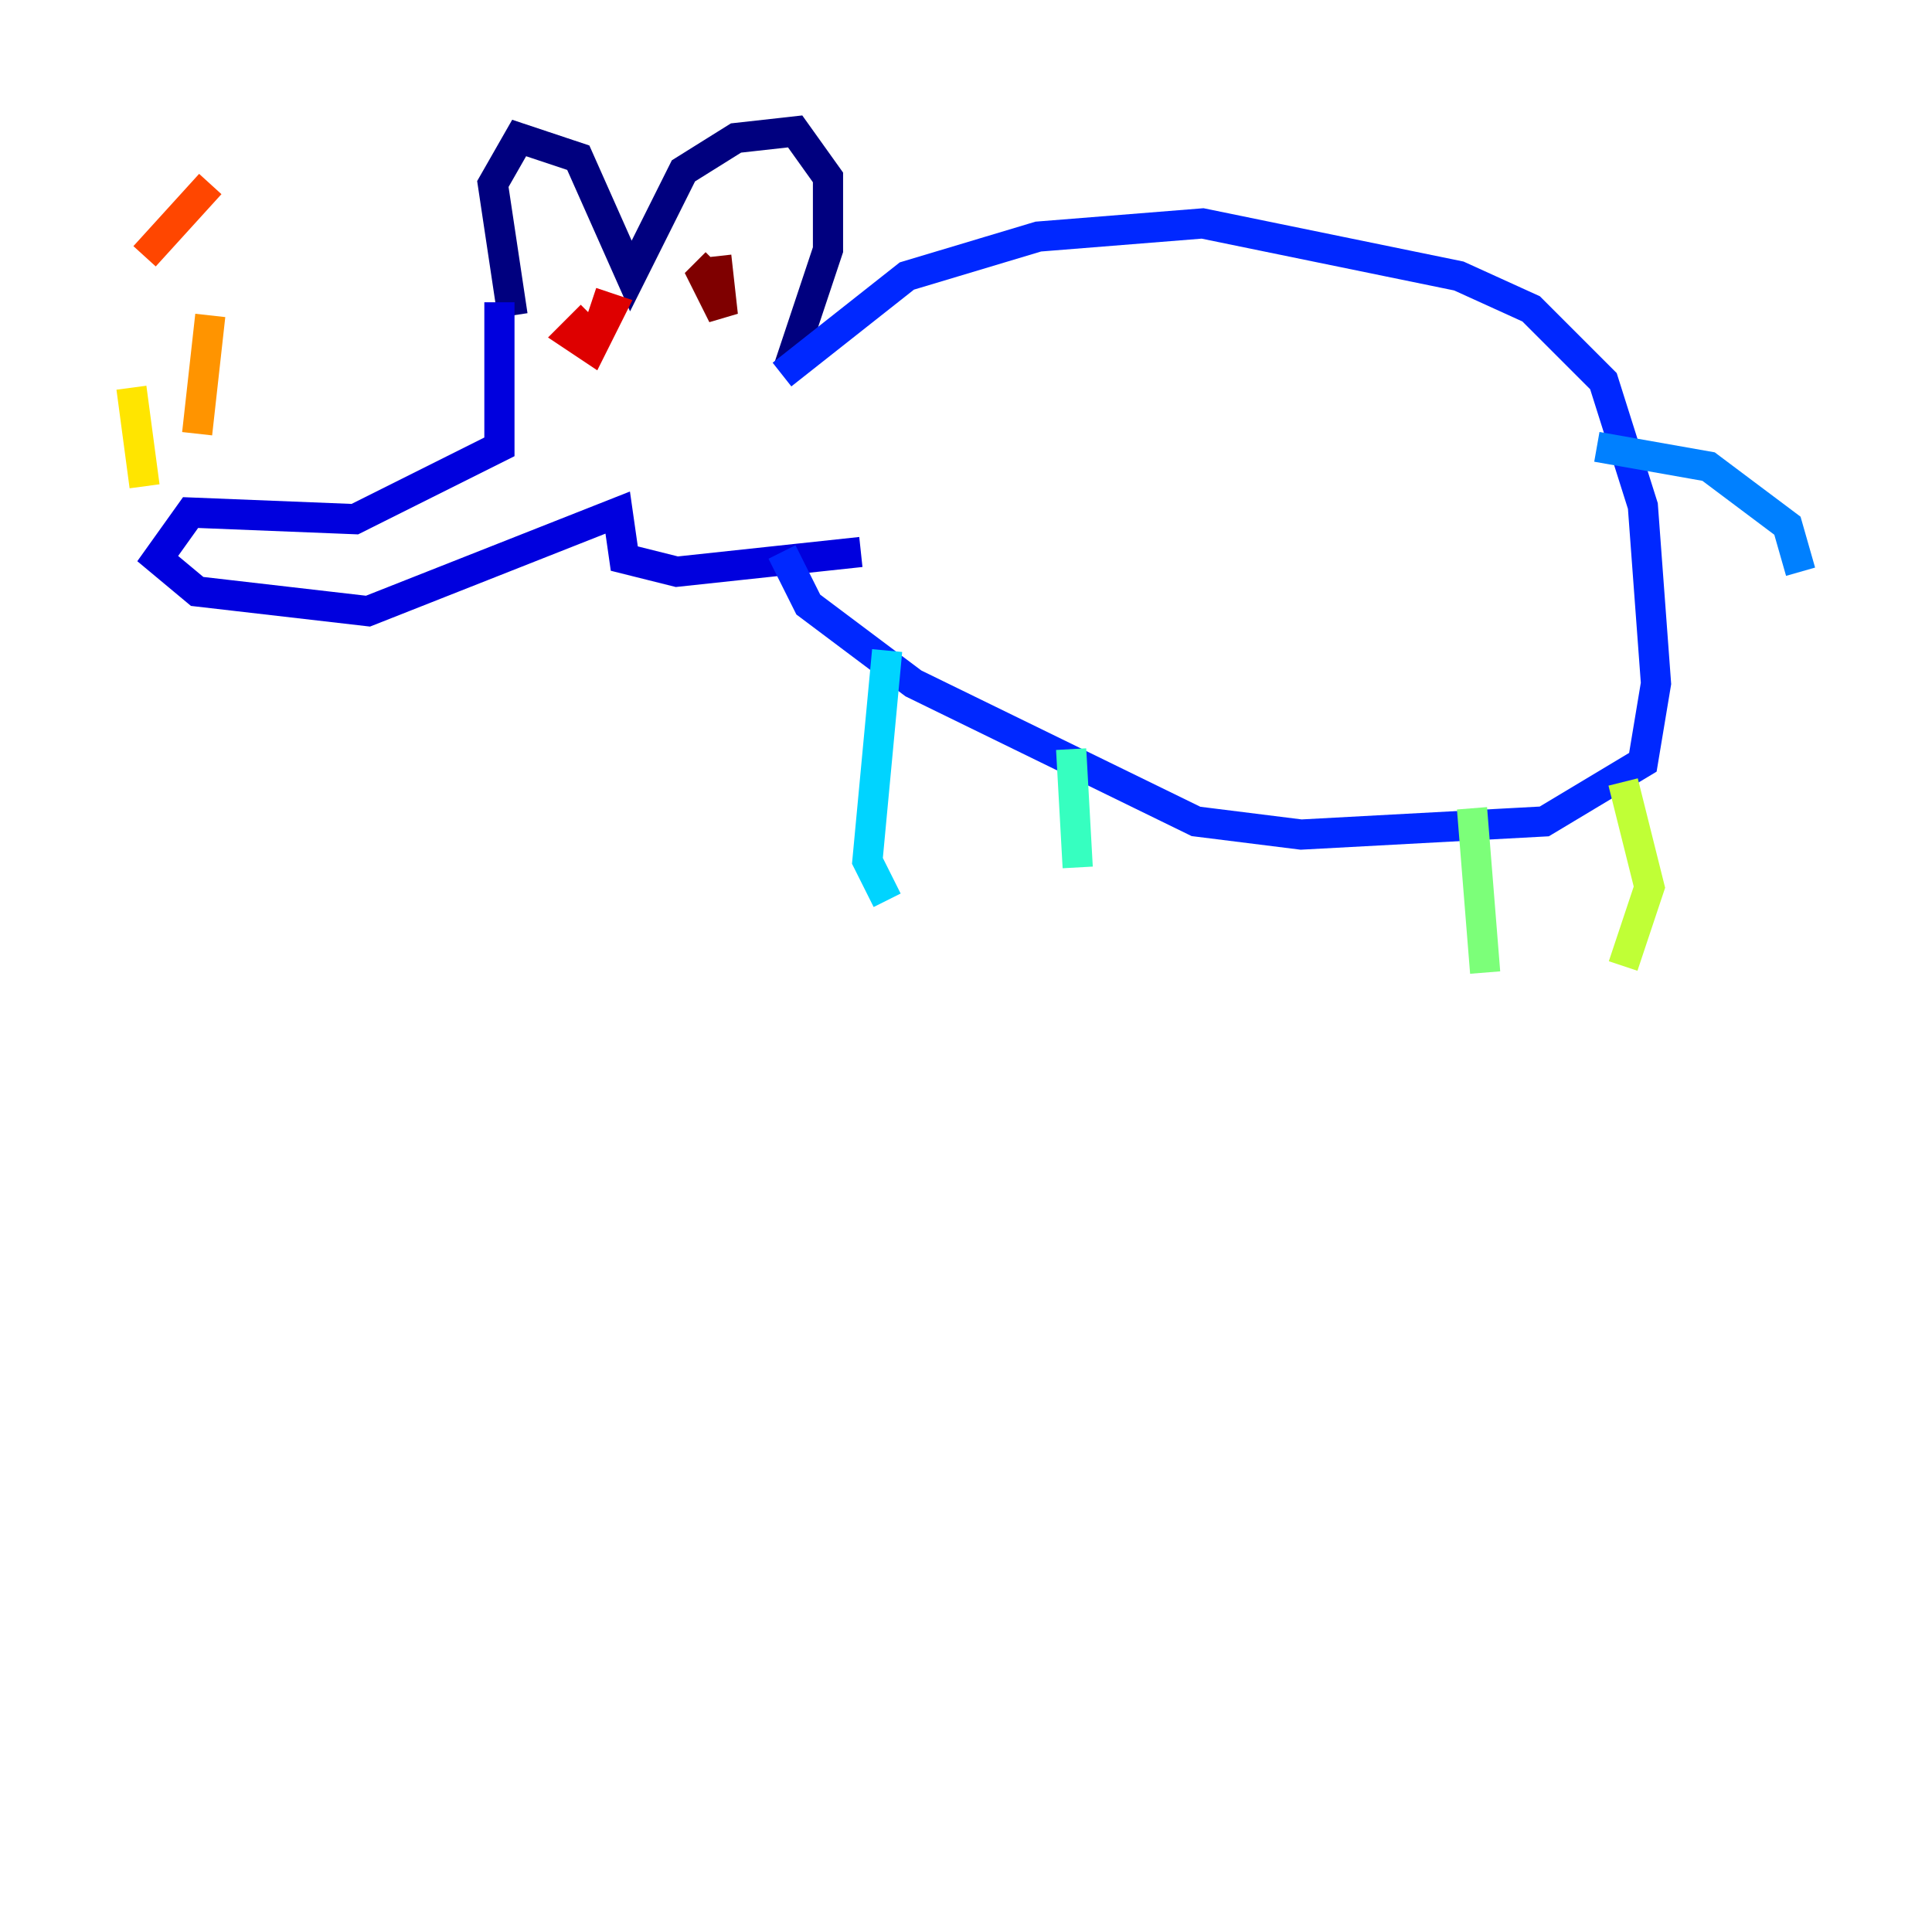<?xml version="1.0" encoding="utf-8" ?>
<svg baseProfile="tiny" height="128" version="1.2" viewBox="0,0,128,128" width="128" xmlns="http://www.w3.org/2000/svg" xmlns:ev="http://www.w3.org/2001/xml-events" xmlns:xlink="http://www.w3.org/1999/xlink"><defs /><polyline fill="none" points="33.959,20.898 32.653,12.191 34.395,9.143 38.313,10.449 41.796,18.286 45.279,11.32 48.762,9.143 52.68,8.707 54.857,11.755 54.857,16.544 52.245,24.381" stroke="#00007f" stroke-width="2" /><polyline fill="none" points="33.088,20.027 33.088,29.605 23.51,34.395 12.626,33.959 10.449,37.007 13.061,39.184 24.381,40.49 40.925,33.959 41.361,37.007 44.843,37.878 57.034,36.571" stroke="#0000de" stroke-width="2" /><polyline fill="none" points="51.809,24.816 60.082,18.286 68.789,15.674 79.674,14.803 96.653,18.286 101.442,20.463 106.231,25.252 108.844,33.524 109.714,45.279 108.844,50.503 102.313,54.422 86.204,55.292 79.238,54.422 60.517,45.279 53.551,40.054 51.809,36.571" stroke="#0028ff" stroke-width="2" /><polyline fill="none" points="105.796,29.605 113.197,30.912 118.422,34.83 119.293,37.878" stroke="#0080ff" stroke-width="2" /><polyline fill="none" points="58.776,43.102 57.469,57.034 58.776,59.646" stroke="#00d4ff" stroke-width="2" /><polyline fill="none" points="70.966,49.633 71.401,57.469" stroke="#36ffc0" stroke-width="2" /><polyline fill="none" points="97.524,53.551 98.395,64.435" stroke="#7cff79" stroke-width="2" /><polyline fill="none" points="107.537,51.809 109.279,58.776 107.537,64.0" stroke="#c0ff36" stroke-width="2" /><polyline fill="none" points="9.578,32.218 8.707,25.687" stroke="#ffe500" stroke-width="2" /><polyline fill="none" points="13.061,28.735 13.932,20.898" stroke="#ff9400" stroke-width="2" /><polyline fill="none" points="9.578,16.98 13.932,12.191" stroke="#ff4600" stroke-width="2" /><polyline fill="none" points="39.184,20.898 37.878,22.204 39.184,23.075 40.49,20.463 39.184,20.027" stroke="#de0000" stroke-width="2" /><polyline fill="none" points="47.456,17.415 46.585,18.286 47.891,20.898 47.456,16.98" stroke="#7f0000" stroke-width="2" /></svg>